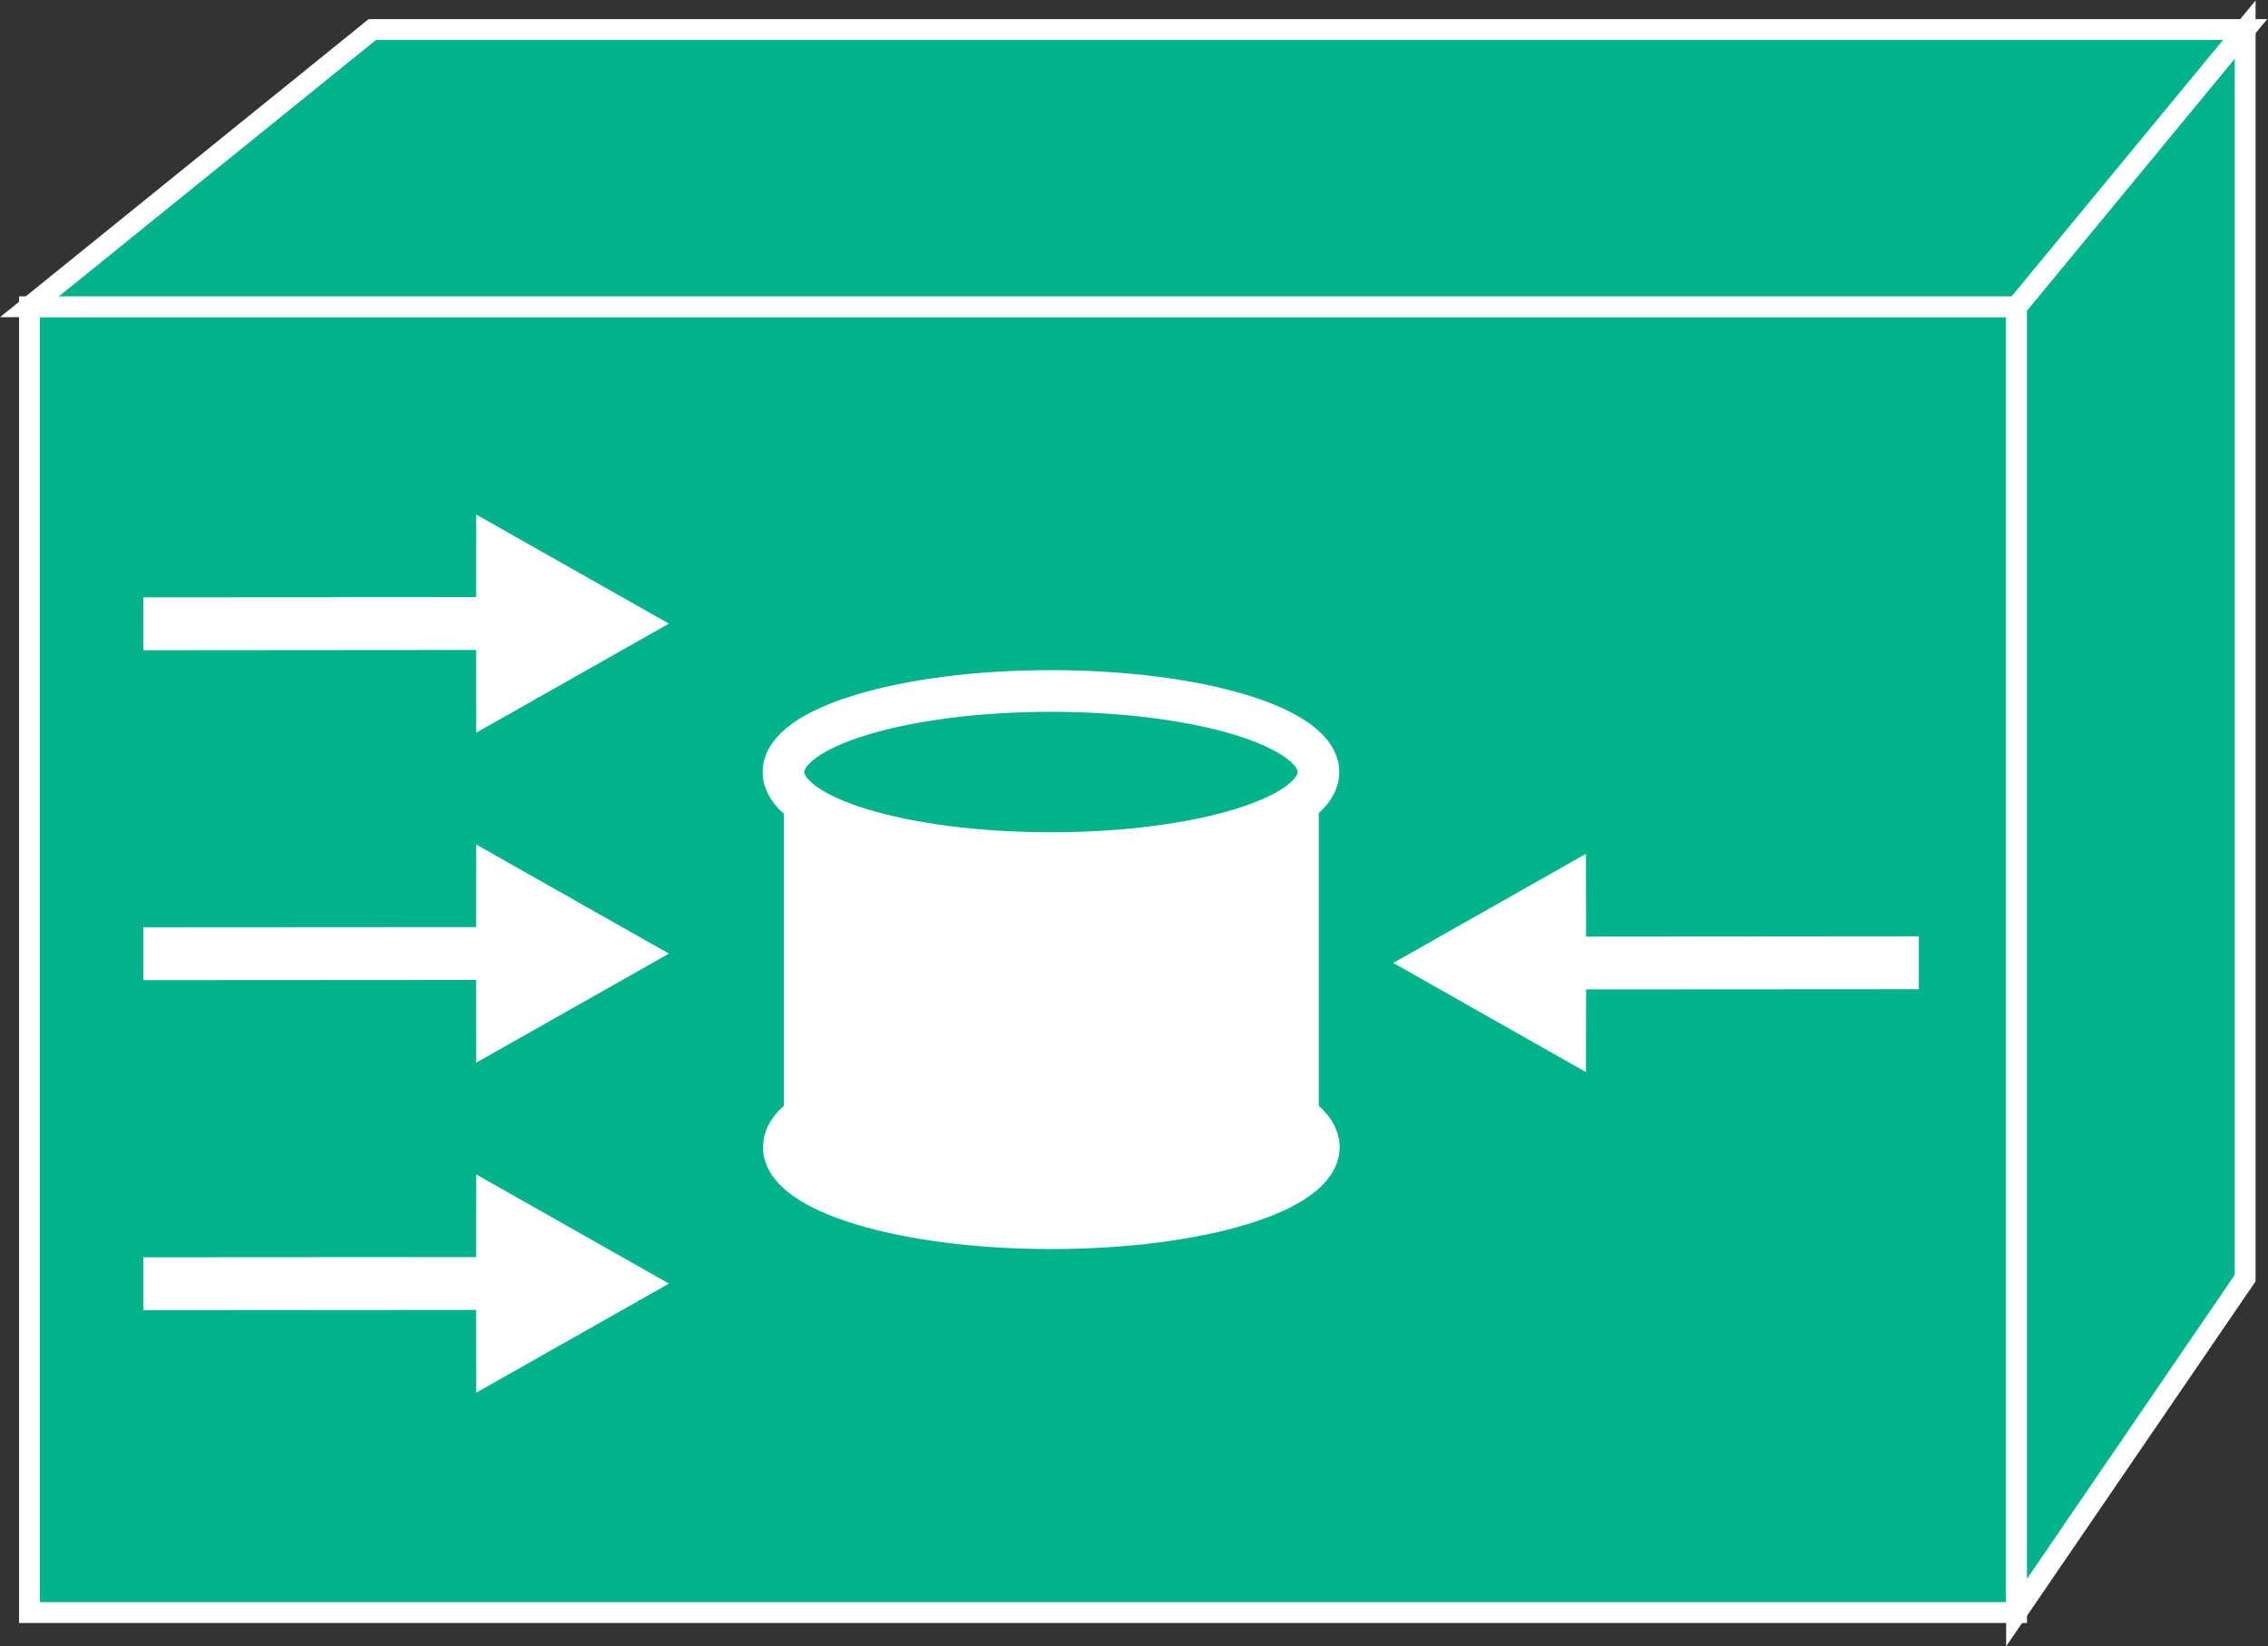 <?xml version="1.0" encoding="UTF-8" standalone="no"?>
<svg
   xmlns:dc="http://purl.org/dc/elements/1.1/"
   xmlns:cc="http://creativecommons.org/ns#"
   xmlns:rdf="http://www.w3.org/1999/02/22-rdf-syntax-ns#"
   xmlns:svg="http://www.w3.org/2000/svg"
   xmlns="http://www.w3.org/2000/svg"
   viewBox="0 0 58.04 42.12"
   height="42.12"
   width="58.04"
   xml:space="preserve"
   id="svg2"
   version="1.1"><rect x="0" y="0" width="58.04" height="42.12" fill="#333333" stroke="none"/><defs
     id="defs6" /><g
     transform="matrix(1.333,0,0,-1.333,0,42.12)"
     id="g10"><g
       transform="scale(0.1)"
       id="g12"><path
         id="path14"
         style="fill:#00B38A;fill-opacity:1;fill-rule:nonzero;stroke:none"
         d="m 5.656,6.465 h 381.484 v 250.637 H 5.656 Z" /><path
         id="path16"
         style="fill:none;stroke:#FFFFFF;stroke-width:4;stroke-linecap:butt;stroke-linejoin:miter;stroke-miterlimit:4;stroke-dasharray:none;stroke-opacity:1"
         d="M 5.656,6.465 H 387.141 V 257.102 H 5.656 Z" /><path
         id="path18"
         style="fill:#00B38A;fill-opacity:1;fill-rule:nonzero;stroke:none"
         d="M 431.023,70.652 387.141,6.465 V 257.102 l 43.882,53.211 V 70.652" /><path
         id="path20"
         style="fill:none;stroke:#FFFFFF;stroke-width:4;stroke-linecap:butt;stroke-linejoin:miter;stroke-miterlimit:4;stroke-dasharray:none;stroke-opacity:1"
         d="M 431.023,70.652 387.141,6.465 V 257.102 l 43.882,53.211 z" /><path
         id="path22"
         style="fill:#00B38A;fill-opacity:1;fill-rule:nonzero;stroke:none"
         d="M 71.484,310.313 H 431.023 L 387.141,257.102 H 5.656 l 65.828,53.211" /><path
         id="path24"
         style="fill:none;stroke:#FFFFFF;stroke-width:4;stroke-linecap:butt;stroke-linejoin:miter;stroke-miterlimit:4;stroke-dasharray:none;stroke-opacity:1"
         d="M 71.484,310.313 H 431.023 L 387.141,257.102 H 5.656 Z" /><path
         id="path26"
         style="fill:#FFFFFF;fill-opacity:1;fill-rule:nonzero;stroke:none"
         d="m 91.398,191.223 -63.887,-0.051 v 10.156 l 63.887,0.039 0.016,15.852 37.004,-20.942 -37.004,-20.933 -0.016,15.879" /><path
         id="path28"
         style="fill:#FFFFFF;fill-opacity:1;fill-rule:nonzero;stroke:none"
         d="m 91.398,127.883 -63.887,-0.039 v 10.152 l 63.887,0.039 0.016,15.852 37.004,-20.946 -37.004,-20.937 -0.016,15.879" /><path
         id="path30"
         style="fill:#FFFFFF;fill-opacity:1;fill-rule:nonzero;stroke:none"
         d="M 91.398,64.551 27.512,64.504 v 10.152 l 63.887,0.039 0.016,15.863 L 128.418,69.609 91.414,48.66 91.398,64.551" /><path
         id="path32"
         style="fill:#FFFFFF;fill-opacity:1;fill-rule:nonzero;stroke:none"
         d="m 304.504,136.211 63.875,0.051 v -10.157 l -63.875,-0.039 -0.031,-15.863 -36.993,20.949 36.993,20.95 0.031,-15.891" /><path
         id="path34"
         style="fill:#FFFFFF;fill-opacity:1;fill-rule:nonzero;stroke:none"
         d="m 253.184,167.793 c 0,-8.594 -22.989,-15.559 -51.36,-15.559 -28.355,0 -51.344,6.965 -51.344,15.559 v -64.355 c 0,-8.594 22.989,-15.555 51.344,-15.555 28.371,0 51.36,6.961 51.36,15.555 v 64.355" /><path
         id="path36"
         style="fill:#00B38A;fill-opacity:1;fill-rule:nonzero;stroke:none"
         d="m 201.758,152.234 c 28.359,0 51.355,6.965 51.355,15.559 0,8.594 -22.996,15.559 -51.355,15.559 -28.36,0 -51.348,-6.965 -51.348,-15.559 0,-8.594 22.988,-15.559 51.348,-15.559" /><path
         id="path38"
         style="fill:none;stroke:#FFFFFF;stroke-width:8;stroke-linecap:butt;stroke-linejoin:miter;stroke-miterlimit:4;stroke-dasharray:none;stroke-opacity:1"
         d="m 201.758,152.234 c 28.359,0 51.355,6.965 51.355,15.559 0,8.594 -22.996,15.559 -51.355,15.559 -28.36,0 -51.348,-6.965 -51.348,-15.559 0,-8.594 22.988,-15.559 51.348,-15.559 z" /><path
         id="path40"
         style="fill:#FFFFFF;fill-opacity:1;fill-rule:nonzero;stroke:none"
         d="m 201.824,80.234 c 28.371,0 51.36,6.961 51.36,15.555 0,8.598 -22.989,15.57 -51.36,15.57 -28.355,0 -51.344,-6.972 -51.344,-15.57 0,-8.594 22.989,-15.555 51.344,-15.555" /><path
         id="path42"
         style="fill:none;stroke:#FFFFFF;stroke-width:8;stroke-linecap:butt;stroke-linejoin:miter;stroke-miterlimit:4;stroke-dasharray:none;stroke-opacity:1"
         d="m 201.824,80.234 c 28.371,0 51.36,6.961 51.36,15.555 0,8.598 -22.989,15.57 -51.36,15.57 -28.355,0 -51.344,-6.972 -51.344,-15.57 0,-8.594 22.989,-15.555 51.344,-15.555 z" /></g></g></svg>